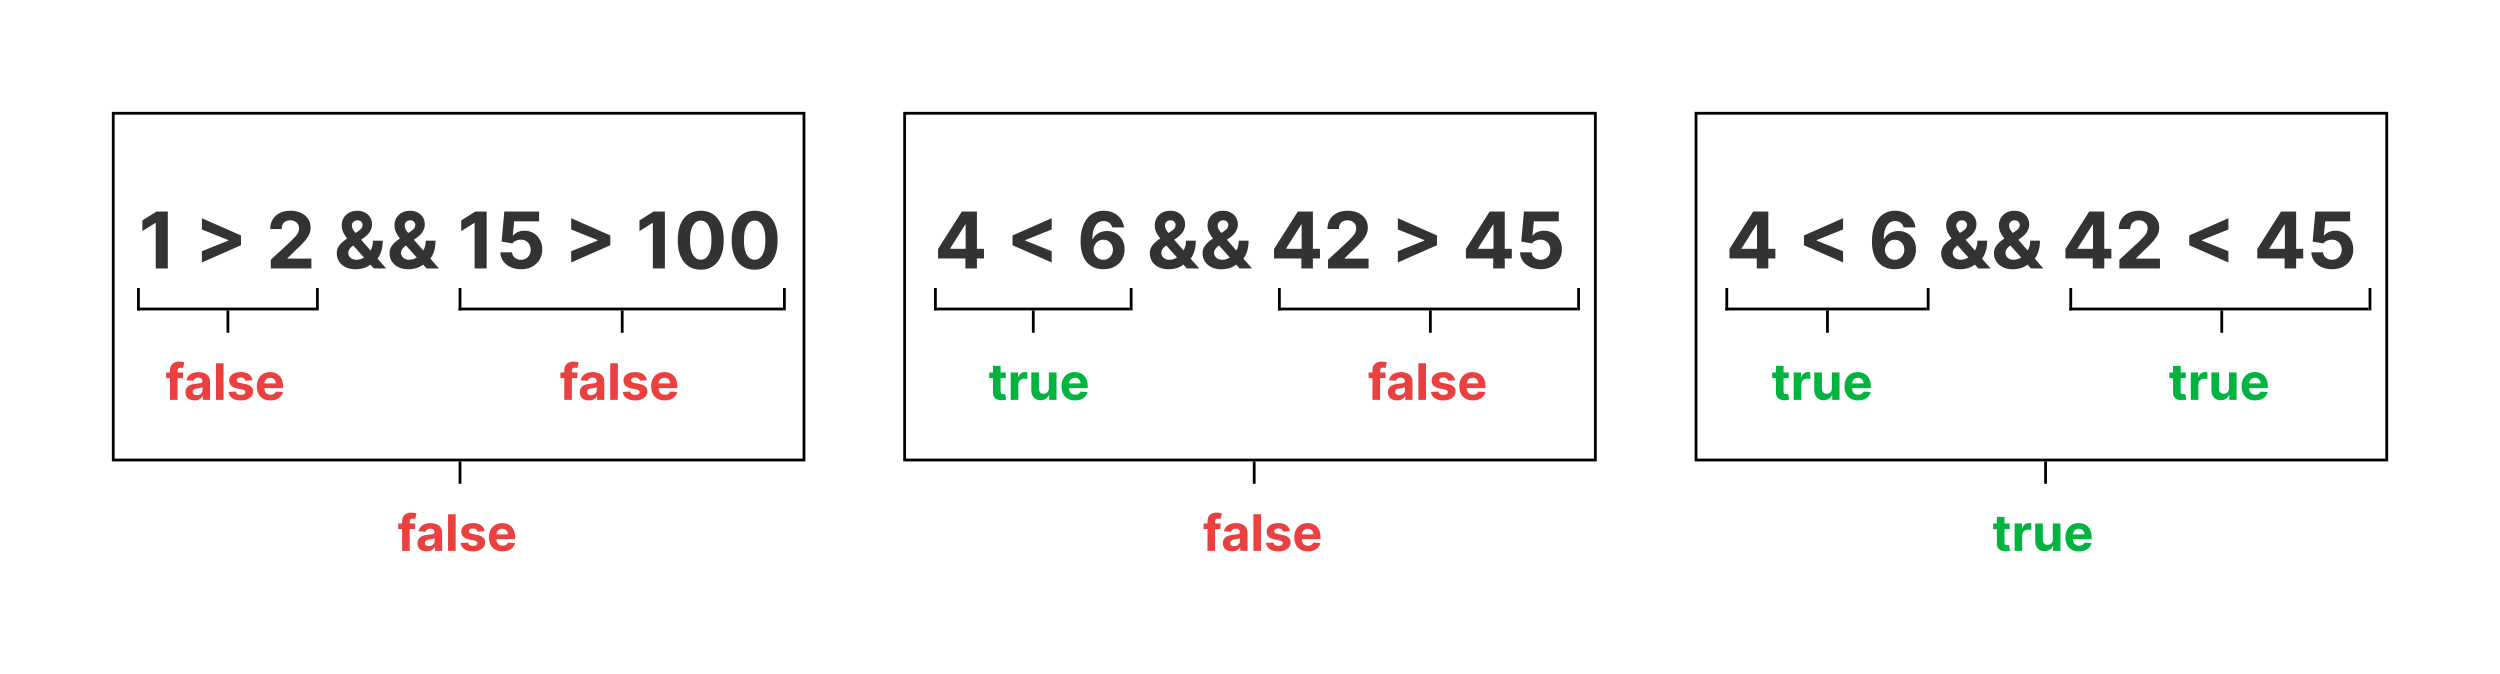 <svg width="894" height="241" viewBox="0 0 894 241" fill="none" xmlns="http://www.w3.org/2000/svg">
<rect width="894" height="241" fill="white"/>
<line x1="49.5" y1="103" x2="49.5" y2="111" stroke="black"/>
<line x1="81.5" y1="111" x2="81.5" y2="119" stroke="black"/>
<line x1="113.5" y1="103" x2="113.5" y2="111" stroke="black"/>
<line x1="49" y1="110.5" x2="113" y2="110.5" stroke="black"/>
<line x1="164.5" y1="103" x2="164.5" y2="111" stroke="black"/>
<line x1="222.5" y1="111" x2="222.5" y2="119" stroke="black"/>
<line x1="280.5" y1="103" x2="280.5" y2="111" stroke="black"/>
<line x1="164" y1="110.5" x2="280" y2="110.5" stroke="black"/>
<path d="M60.002 75.636V96H55.697V79.723H55.577L50.914 82.646V78.828L55.955 75.636H60.002ZM86.188 87.697L72.188 93.862V89.835L81.773 85.987L81.644 86.196V85.699L81.773 85.908L72.188 82.06V78.033L86.188 84.197V87.697ZM96.834 96V92.898L104.083 86.186C104.699 85.59 105.216 85.053 105.634 84.575C106.058 84.098 106.38 83.631 106.598 83.173C106.817 82.709 106.926 82.209 106.926 81.672C106.926 81.075 106.791 80.562 106.519 80.131C106.247 79.693 105.876 79.358 105.405 79.126C104.935 78.888 104.401 78.769 103.804 78.769C103.181 78.769 102.638 78.894 102.174 79.146C101.71 79.398 101.352 79.76 101.1 80.23C100.848 80.701 100.722 81.261 100.722 81.91H96.635C96.635 80.578 96.937 79.421 97.54 78.44C98.143 77.459 98.989 76.7 100.076 76.163C101.163 75.626 102.416 75.358 103.834 75.358C105.292 75.358 106.562 75.617 107.642 76.133C108.73 76.644 109.575 77.353 110.178 78.261C110.781 79.169 111.083 80.21 111.083 81.383C111.083 82.153 110.93 82.912 110.625 83.66C110.327 84.41 109.793 85.242 109.025 86.156C108.256 87.064 107.172 88.155 105.773 89.428L102.8 92.341V92.48H111.351V96H96.834ZM127.235 96.298C125.83 96.298 124.617 96.046 123.596 95.543C122.575 95.039 121.79 94.356 121.24 93.494C120.696 92.626 120.424 91.658 120.424 90.591C120.424 89.796 120.583 89.09 120.902 88.473C121.22 87.856 121.664 87.29 122.234 86.773C122.804 86.249 123.467 85.729 124.223 85.212L128.17 82.617C128.681 82.292 129.055 81.95 129.294 81.592C129.532 81.228 129.652 80.833 129.652 80.409C129.652 80.005 129.489 79.63 129.164 79.285C128.84 78.941 128.379 78.772 127.782 78.778C127.385 78.778 127.04 78.868 126.748 79.047C126.457 79.219 126.228 79.448 126.062 79.733C125.903 80.011 125.824 80.323 125.824 80.668C125.824 81.092 125.943 81.523 126.181 81.96C126.42 82.398 126.738 82.862 127.136 83.352C127.534 83.836 127.968 84.36 128.439 84.923L138.093 96H133.679L125.625 87.031C125.094 86.428 124.564 85.798 124.034 85.142C123.51 84.479 123.073 83.776 122.721 83.034C122.37 82.285 122.194 81.473 122.194 80.598C122.194 79.61 122.423 78.722 122.88 77.933C123.344 77.144 123.994 76.521 124.829 76.064C125.664 75.6 126.639 75.368 127.752 75.368C128.84 75.368 129.778 75.59 130.566 76.034C131.362 76.472 131.972 77.055 132.396 77.784C132.827 78.507 133.042 79.302 133.042 80.171C133.042 81.132 132.804 82.003 132.326 82.785C131.856 83.561 131.193 84.257 130.338 84.874L126.181 87.867C125.618 88.278 125.2 88.698 124.929 89.129C124.663 89.553 124.531 89.961 124.531 90.352C124.531 90.836 124.65 91.27 124.889 91.655C125.127 92.039 125.466 92.344 125.903 92.57C126.341 92.788 126.854 92.898 127.444 92.898C128.16 92.898 128.866 92.735 129.562 92.41C130.265 92.079 130.901 91.612 131.471 91.008C132.048 90.399 132.509 89.676 132.853 88.841C133.198 88.006 133.37 87.081 133.37 86.067H136.88C136.88 87.313 136.744 88.437 136.473 89.438C136.201 90.432 135.823 91.3 135.339 92.043C134.855 92.778 134.302 93.382 133.679 93.852C133.48 93.978 133.288 94.097 133.102 94.21C132.916 94.323 132.724 94.442 132.525 94.568C131.77 95.178 130.924 95.619 129.99 95.891C129.062 96.162 128.144 96.298 127.235 96.298ZM146.103 96.298C144.697 96.298 143.484 96.046 142.463 95.543C141.443 95.039 140.657 94.356 140.107 93.494C139.563 92.626 139.292 91.658 139.292 90.591C139.292 89.796 139.451 89.09 139.769 88.473C140.087 87.856 140.531 87.29 141.101 86.773C141.671 86.249 142.334 85.729 143.09 85.212L147.037 82.617C147.548 82.292 147.922 81.95 148.161 81.592C148.4 81.228 148.519 80.833 148.519 80.409C148.519 80.005 148.356 79.63 148.032 79.285C147.707 78.941 147.246 78.772 146.65 78.778C146.252 78.778 145.907 78.868 145.615 79.047C145.324 79.219 145.095 79.448 144.929 79.733C144.77 80.011 144.691 80.323 144.691 80.668C144.691 81.092 144.81 81.523 145.049 81.96C145.287 82.398 145.605 82.862 146.003 83.352C146.401 83.836 146.835 84.36 147.306 84.923L156.961 96H152.546L144.492 87.031C143.962 86.428 143.431 85.798 142.901 85.142C142.377 84.479 141.94 83.776 141.588 83.034C141.237 82.285 141.061 81.473 141.061 80.598C141.061 79.61 141.29 78.722 141.748 77.933C142.212 77.144 142.861 76.521 143.696 76.064C144.532 75.6 145.506 75.368 146.62 75.368C147.707 75.368 148.645 75.59 149.434 76.034C150.229 76.472 150.839 77.055 151.263 77.784C151.694 78.507 151.909 79.302 151.909 80.171C151.909 81.132 151.671 82.003 151.194 82.785C150.723 83.561 150.06 84.257 149.205 84.874L145.049 87.867C144.485 88.278 144.068 88.698 143.796 89.129C143.531 89.553 143.398 89.961 143.398 90.352C143.398 90.836 143.517 91.27 143.756 91.655C143.995 92.039 144.333 92.344 144.77 92.57C145.208 92.788 145.721 92.898 146.311 92.898C147.027 92.898 147.733 92.735 148.429 92.41C149.132 92.079 149.768 91.612 150.338 91.008C150.915 90.399 151.376 89.676 151.721 88.841C152.065 88.006 152.238 87.081 152.238 86.067H155.748C155.748 87.313 155.612 88.437 155.34 89.438C155.068 90.432 154.69 91.3 154.206 92.043C153.722 92.778 153.169 93.382 152.546 93.852C152.347 93.978 152.155 94.097 151.969 94.21C151.783 94.323 151.591 94.442 151.392 94.568C150.637 95.178 149.792 95.619 148.857 95.891C147.929 96.162 147.011 96.298 146.103 96.298ZM174.026 75.636V96H169.72V79.723H169.601L164.938 82.646V78.828L169.979 75.636H174.026ZM186.303 96.278C184.898 96.278 183.645 96.02 182.544 95.503C181.451 94.986 180.582 94.273 179.939 93.365C179.296 92.457 178.962 91.416 178.935 90.243H183.111C183.158 91.032 183.489 91.671 184.105 92.162C184.722 92.653 185.454 92.898 186.303 92.898C186.979 92.898 187.576 92.749 188.093 92.45C188.616 92.145 189.024 91.724 189.316 91.188C189.614 90.644 189.763 90.021 189.763 89.318C189.763 88.602 189.611 87.972 189.306 87.429C189.007 86.885 188.593 86.461 188.063 86.156C187.533 85.851 186.926 85.695 186.243 85.689C185.647 85.689 185.067 85.812 184.503 86.057C183.946 86.302 183.512 86.637 183.201 87.061L179.373 86.375L180.337 75.636H192.786V79.156H183.887L183.36 84.257H183.479C183.837 83.753 184.377 83.336 185.1 83.004C185.822 82.673 186.631 82.507 187.526 82.507C188.752 82.507 189.846 82.796 190.807 83.372C191.768 83.949 192.527 84.741 193.084 85.749C193.641 86.749 193.916 87.903 193.909 89.209C193.916 90.581 193.598 91.801 192.955 92.868C192.319 93.928 191.427 94.764 190.28 95.374C189.14 95.977 187.814 96.278 186.303 96.278ZM218.258 87.697L204.258 93.862V89.835L213.843 85.987L213.714 86.196V85.699L213.843 85.908L204.258 82.06V78.033L218.258 84.197V87.697ZM237.764 75.636V96H233.458V79.723H233.339L228.676 82.646V78.828L233.717 75.636H237.764ZM250.588 96.447C248.878 96.441 247.406 96.02 246.173 95.185C244.947 94.349 244.002 93.14 243.339 91.555C242.683 89.971 242.358 88.065 242.365 85.838C242.365 83.617 242.693 81.725 243.349 80.16C244.012 78.596 244.957 77.406 246.183 76.591C247.416 75.769 248.884 75.358 250.588 75.358C252.292 75.358 253.757 75.769 254.983 76.591C256.216 77.413 257.164 78.606 257.827 80.171C258.49 81.728 258.818 83.617 258.811 85.838C258.811 88.072 258.48 89.981 257.817 91.565C257.161 93.15 256.219 94.359 254.993 95.195C253.767 96.03 252.298 96.447 250.588 96.447ZM250.588 92.878C251.755 92.878 252.686 92.291 253.382 91.118C254.078 89.945 254.423 88.185 254.416 85.838C254.416 84.294 254.257 83.008 253.939 81.98C253.627 80.953 253.183 80.18 252.607 79.663C252.036 79.146 251.364 78.888 250.588 78.888C249.428 78.888 248.5 79.468 247.804 80.628C247.108 81.788 246.757 83.525 246.75 85.838C246.75 87.403 246.906 88.708 247.217 89.756C247.536 90.796 247.983 91.579 248.56 92.102C249.136 92.619 249.812 92.878 250.588 92.878ZM269.865 96.447C268.155 96.441 266.684 96.02 265.451 95.185C264.224 94.349 263.28 93.14 262.617 91.555C261.961 89.971 261.636 88.065 261.642 85.838C261.642 83.617 261.971 81.725 262.627 80.16C263.29 78.596 264.234 77.406 265.461 76.591C266.694 75.769 268.162 75.358 269.865 75.358C271.569 75.358 273.034 75.769 274.26 76.591C275.493 77.413 276.441 78.606 277.104 80.171C277.767 81.728 278.095 83.617 278.088 85.838C278.088 88.072 277.757 89.981 277.094 91.565C276.438 93.15 275.497 94.359 274.27 95.195C273.044 96.03 271.576 96.447 269.865 96.447ZM269.865 92.878C271.032 92.878 271.963 92.291 272.659 91.118C273.355 89.945 273.7 88.185 273.694 85.838C273.694 84.294 273.534 83.008 273.216 81.98C272.905 80.953 272.461 80.18 271.884 79.663C271.314 79.146 270.641 78.888 269.865 78.888C268.705 78.888 267.777 79.468 267.081 80.628C266.385 81.788 266.034 83.525 266.027 85.838C266.027 87.403 266.183 88.708 266.495 89.756C266.813 90.796 267.26 91.579 267.837 92.102C268.414 92.619 269.09 92.878 269.865 92.878Z" fill="#333333"/>
<path d="M65.465 133.182V135.227H59.406V133.182H65.465ZM60.792 143V132.472C60.792 131.761 60.931 131.17 61.208 130.702C61.489 130.233 61.873 129.881 62.359 129.647C62.844 129.413 63.396 129.295 64.014 129.295C64.432 129.295 64.813 129.327 65.158 129.391C65.508 129.455 65.768 129.513 65.938 129.564L65.452 131.609C65.346 131.575 65.214 131.543 65.056 131.513C64.903 131.484 64.745 131.469 64.583 131.469C64.182 131.469 63.903 131.562 63.746 131.75C63.588 131.933 63.509 132.191 63.509 132.523V143H60.792ZM69.577 143.185C68.95 143.185 68.392 143.077 67.902 142.859C67.412 142.638 67.024 142.312 66.739 141.881C66.457 141.447 66.317 140.906 66.317 140.258C66.317 139.712 66.417 139.254 66.617 138.884C66.818 138.513 67.09 138.214 67.436 137.989C67.781 137.763 68.173 137.592 68.612 137.477C69.055 137.362 69.519 137.281 70.005 137.234C70.576 137.175 71.036 137.119 71.386 137.068C71.735 137.013 71.989 136.932 72.146 136.825C72.304 136.719 72.383 136.561 72.383 136.352V136.314C72.383 135.909 72.255 135.596 71.999 135.374C71.748 135.153 71.39 135.042 70.925 135.042C70.436 135.042 70.046 135.151 69.756 135.368C69.466 135.581 69.274 135.849 69.18 136.173L66.662 135.969C66.79 135.372 67.041 134.857 67.416 134.422C67.791 133.983 68.275 133.646 68.867 133.412C69.464 133.173 70.154 133.054 70.938 133.054C71.484 133.054 72.006 133.118 72.504 133.246C73.007 133.374 73.453 133.572 73.84 133.84C74.232 134.109 74.541 134.454 74.767 134.876C74.993 135.293 75.106 135.794 75.106 136.378V143H72.523V141.638H72.447C72.289 141.945 72.078 142.216 71.814 142.45C71.55 142.68 71.232 142.862 70.862 142.994C70.491 143.121 70.063 143.185 69.577 143.185ZM70.357 141.306C70.757 141.306 71.111 141.227 71.418 141.07C71.725 140.908 71.965 140.69 72.14 140.418C72.315 140.145 72.402 139.836 72.402 139.491V138.449C72.317 138.504 72.2 138.555 72.05 138.602C71.906 138.645 71.742 138.685 71.558 138.724C71.375 138.758 71.192 138.79 71.009 138.82C70.825 138.845 70.659 138.869 70.51 138.89C70.19 138.937 69.911 139.011 69.673 139.114C69.434 139.216 69.249 139.354 69.117 139.529C68.984 139.7 68.918 139.913 68.918 140.168C68.918 140.539 69.053 140.822 69.321 141.018C69.594 141.21 69.939 141.306 70.357 141.306ZM79.942 129.909V143H77.219V129.909H79.942ZM90.292 135.982L87.799 136.135C87.756 135.922 87.665 135.73 87.524 135.56C87.383 135.385 87.198 135.246 86.968 135.144C86.742 135.038 86.472 134.984 86.156 134.984C85.734 134.984 85.379 135.074 85.089 135.253C84.799 135.428 84.654 135.662 84.654 135.956C84.654 136.19 84.748 136.388 84.935 136.55C85.123 136.712 85.445 136.842 85.9 136.94L87.677 137.298C88.632 137.494 89.344 137.81 89.812 138.244C90.281 138.679 90.516 139.25 90.516 139.957C90.516 140.601 90.326 141.165 89.947 141.651C89.572 142.137 89.056 142.516 88.4 142.789C87.748 143.058 86.996 143.192 86.143 143.192C84.844 143.192 83.808 142.921 83.037 142.38C82.27 141.835 81.82 141.093 81.688 140.156L84.366 140.015C84.447 140.411 84.643 140.714 84.954 140.923C85.266 141.127 85.664 141.229 86.15 141.229C86.627 141.229 87.011 141.138 87.3 140.955C87.594 140.767 87.743 140.526 87.748 140.232C87.743 139.985 87.639 139.783 87.435 139.625C87.23 139.463 86.915 139.339 86.489 139.254L84.788 138.915C83.829 138.724 83.116 138.391 82.647 137.918C82.182 137.445 81.95 136.842 81.95 136.109C81.95 135.479 82.121 134.935 82.462 134.479C82.807 134.023 83.29 133.672 83.913 133.425C84.539 133.178 85.272 133.054 86.111 133.054C87.352 133.054 88.327 133.316 89.039 133.84C89.755 134.364 90.172 135.078 90.292 135.982ZM96.705 143.192C95.695 143.192 94.825 142.987 94.097 142.578C93.372 142.165 92.814 141.581 92.422 140.827C92.03 140.068 91.834 139.171 91.834 138.136C91.834 137.126 92.03 136.239 92.422 135.477C92.814 134.714 93.366 134.119 94.078 133.693C94.793 133.267 95.633 133.054 96.596 133.054C97.244 133.054 97.847 133.158 98.405 133.367C98.967 133.572 99.457 133.881 99.875 134.294C100.297 134.707 100.625 135.227 100.859 135.854C101.094 136.476 101.211 137.205 101.211 138.04V138.788H92.921V137.1H98.648C98.648 136.708 98.563 136.361 98.392 136.058C98.222 135.756 97.985 135.519 97.683 135.349C97.384 135.174 97.037 135.087 96.641 135.087C96.227 135.087 95.861 135.183 95.541 135.374C95.226 135.562 94.979 135.815 94.8 136.135C94.621 136.45 94.529 136.802 94.525 137.19V138.794C94.525 139.28 94.614 139.7 94.793 140.053C94.977 140.407 95.234 140.68 95.567 140.871C95.899 141.063 96.293 141.159 96.749 141.159C97.052 141.159 97.329 141.116 97.58 141.031C97.832 140.946 98.047 140.818 98.226 140.648C98.405 140.477 98.541 140.268 98.635 140.021L101.153 140.188C101.026 140.793 100.764 141.321 100.367 141.773C99.975 142.22 99.468 142.57 98.846 142.821C98.228 143.068 97.514 143.192 96.705 143.192Z" fill="#EA4040"/>
<path d="M148.465 187.182V189.227H142.405V187.182H148.465ZM143.793 197V186.472C143.793 185.761 143.931 185.17 144.208 184.702C144.489 184.233 144.873 183.881 145.359 183.647C145.844 183.413 146.396 183.295 147.014 183.295C147.432 183.295 147.813 183.327 148.158 183.391C148.508 183.455 148.768 183.513 148.938 183.564L148.452 185.609C148.346 185.575 148.214 185.543 148.056 185.513C147.903 185.484 147.745 185.469 147.583 185.469C147.182 185.469 146.903 185.562 146.746 185.75C146.588 185.933 146.509 186.191 146.509 186.523V197H143.793ZM152.577 197.185C151.95 197.185 151.392 197.077 150.902 196.859C150.412 196.638 150.024 196.312 149.739 195.881C149.457 195.447 149.317 194.906 149.317 194.258C149.317 193.712 149.417 193.254 149.617 192.884C149.818 192.513 150.09 192.214 150.435 191.989C150.781 191.763 151.173 191.592 151.612 191.477C152.055 191.362 152.519 191.281 153.005 191.234C153.576 191.175 154.036 191.119 154.386 191.068C154.735 191.013 154.989 190.932 155.146 190.825C155.304 190.719 155.383 190.561 155.383 190.352V190.314C155.383 189.909 155.255 189.596 154.999 189.374C154.748 189.153 154.39 189.042 153.926 189.042C153.435 189.042 153.046 189.151 152.756 189.368C152.466 189.581 152.274 189.849 152.18 190.173L149.662 189.969C149.79 189.372 150.041 188.857 150.416 188.422C150.791 187.983 151.275 187.646 151.867 187.412C152.464 187.173 153.154 187.054 153.938 187.054C154.484 187.054 155.006 187.118 155.504 187.246C156.007 187.374 156.453 187.572 156.84 187.84C157.232 188.109 157.541 188.454 157.767 188.876C157.993 189.293 158.106 189.794 158.106 190.378V197H155.524V195.638H155.447C155.289 195.945 155.078 196.216 154.814 196.45C154.55 196.68 154.232 196.862 153.862 196.994C153.491 197.121 153.063 197.185 152.577 197.185ZM153.357 195.306C153.757 195.306 154.111 195.227 154.418 195.07C154.725 194.908 154.965 194.69 155.14 194.418C155.315 194.145 155.402 193.836 155.402 193.491V192.449C155.317 192.504 155.2 192.555 155.051 192.602C154.906 192.645 154.742 192.685 154.558 192.724C154.375 192.758 154.192 192.79 154.009 192.82C153.825 192.845 153.659 192.869 153.51 192.89C153.19 192.937 152.911 193.011 152.673 193.114C152.434 193.216 152.249 193.354 152.117 193.529C151.984 193.7 151.918 193.913 151.918 194.168C151.918 194.539 152.053 194.822 152.321 195.018C152.594 195.21 152.939 195.306 153.357 195.306ZM162.941 183.909V197H160.218V183.909H162.941ZM173.292 189.982L170.799 190.135C170.756 189.922 170.665 189.73 170.524 189.56C170.383 189.385 170.198 189.246 169.968 189.144C169.742 189.038 169.472 188.984 169.156 188.984C168.734 188.984 168.378 189.074 168.089 189.253C167.799 189.428 167.654 189.662 167.654 189.956C167.654 190.19 167.748 190.388 167.935 190.55C168.123 190.712 168.445 190.842 168.9 190.94L170.677 191.298C171.632 191.494 172.344 191.81 172.812 192.244C173.281 192.679 173.516 193.25 173.516 193.957C173.516 194.601 173.326 195.165 172.947 195.651C172.572 196.137 172.056 196.516 171.4 196.789C170.748 197.058 169.996 197.192 169.143 197.192C167.844 197.192 166.808 196.921 166.037 196.38C165.27 195.835 164.82 195.093 164.688 194.156L167.366 194.015C167.447 194.411 167.643 194.714 167.954 194.923C168.266 195.127 168.664 195.229 169.15 195.229C169.627 195.229 170.011 195.138 170.3 194.955C170.594 194.767 170.744 194.526 170.748 194.232C170.744 193.985 170.639 193.783 170.435 193.625C170.23 193.463 169.915 193.339 169.489 193.254L167.788 192.915C166.829 192.724 166.116 192.391 165.647 191.918C165.182 191.445 164.95 190.842 164.95 190.109C164.95 189.479 165.121 188.935 165.462 188.479C165.807 188.023 166.29 187.672 166.913 187.425C167.539 187.178 168.272 187.054 169.111 187.054C170.351 187.054 171.327 187.316 172.039 187.84C172.755 188.364 173.172 189.078 173.292 189.982ZM179.705 197.192C178.695 197.192 177.825 196.987 177.097 196.578C176.372 196.165 175.814 195.581 175.422 194.827C175.03 194.068 174.834 193.171 174.834 192.136C174.834 191.126 175.03 190.239 175.422 189.477C175.814 188.714 176.366 188.119 177.078 187.693C177.793 187.267 178.633 187.054 179.596 187.054C180.244 187.054 180.847 187.158 181.405 187.367C181.967 187.572 182.457 187.881 182.875 188.294C183.297 188.707 183.625 189.227 183.859 189.854C184.094 190.476 184.211 191.205 184.211 192.04V192.788H175.921V191.1H181.648C181.648 190.708 181.563 190.361 181.392 190.058C181.222 189.756 180.985 189.519 180.683 189.349C180.384 189.174 180.037 189.087 179.641 189.087C179.227 189.087 178.861 189.183 178.541 189.374C178.226 189.562 177.979 189.815 177.8 190.135C177.621 190.45 177.529 190.802 177.525 191.19V192.794C177.525 193.28 177.614 193.7 177.793 194.053C177.977 194.407 178.234 194.68 178.567 194.871C178.899 195.063 179.293 195.159 179.749 195.159C180.052 195.159 180.329 195.116 180.58 195.031C180.832 194.946 181.047 194.818 181.226 194.648C181.405 194.477 181.541 194.268 181.635 194.021L184.153 194.188C184.026 194.793 183.764 195.321 183.367 195.773C182.975 196.22 182.468 196.57 181.846 196.821C181.228 197.068 180.514 197.192 179.705 197.192Z" fill="#EA4040"/>
<path d="M206.465 133.182V135.227H200.405V133.182H206.465ZM201.793 143V132.472C201.793 131.761 201.931 131.17 202.208 130.702C202.489 130.233 202.873 129.881 203.359 129.647C203.844 129.413 204.396 129.295 205.014 129.295C205.432 129.295 205.813 129.327 206.158 129.391C206.508 129.455 206.768 129.513 206.938 129.564L206.452 131.609C206.346 131.575 206.214 131.543 206.056 131.513C205.903 131.484 205.745 131.469 205.583 131.469C205.182 131.469 204.903 131.562 204.746 131.75C204.588 131.933 204.509 132.191 204.509 132.523V143H201.793ZM210.577 143.185C209.95 143.185 209.392 143.077 208.902 142.859C208.412 142.638 208.024 142.312 207.739 141.881C207.457 141.447 207.317 140.906 207.317 140.258C207.317 139.712 207.417 139.254 207.617 138.884C207.818 138.513 208.09 138.214 208.435 137.989C208.781 137.763 209.173 137.592 209.612 137.477C210.055 137.362 210.519 137.281 211.005 137.234C211.576 137.175 212.036 137.119 212.386 137.068C212.735 137.013 212.989 136.932 213.146 136.825C213.304 136.719 213.383 136.561 213.383 136.352V136.314C213.383 135.909 213.255 135.596 212.999 135.374C212.748 135.153 212.39 135.042 211.926 135.042C211.435 135.042 211.046 135.151 210.756 135.368C210.466 135.581 210.274 135.849 210.18 136.173L207.662 135.969C207.79 135.372 208.041 134.857 208.416 134.422C208.791 133.983 209.275 133.646 209.867 133.412C210.464 133.173 211.154 133.054 211.938 133.054C212.484 133.054 213.006 133.118 213.504 133.246C214.007 133.374 214.453 133.572 214.84 133.84C215.232 134.109 215.541 134.454 215.767 134.876C215.993 135.293 216.106 135.794 216.106 136.378V143H213.524V141.638H213.447C213.289 141.945 213.078 142.216 212.814 142.45C212.55 142.68 212.232 142.862 211.862 142.994C211.491 143.121 211.063 143.185 210.577 143.185ZM211.357 141.306C211.757 141.306 212.111 141.227 212.418 141.07C212.725 140.908 212.965 140.69 213.14 140.418C213.315 140.145 213.402 139.836 213.402 139.491V138.449C213.317 138.504 213.2 138.555 213.051 138.602C212.906 138.645 212.742 138.685 212.558 138.724C212.375 138.758 212.192 138.79 212.009 138.82C211.825 138.845 211.659 138.869 211.51 138.89C211.19 138.937 210.911 139.011 210.673 139.114C210.434 139.216 210.249 139.354 210.117 139.529C209.984 139.7 209.918 139.913 209.918 140.168C209.918 140.539 210.053 140.822 210.321 141.018C210.594 141.21 210.939 141.306 211.357 141.306ZM220.941 129.909V143H218.218V129.909H220.941ZM231.292 135.982L228.799 136.135C228.756 135.922 228.665 135.73 228.524 135.56C228.383 135.385 228.198 135.246 227.968 135.144C227.742 135.038 227.472 134.984 227.156 134.984C226.734 134.984 226.378 135.074 226.089 135.253C225.799 135.428 225.654 135.662 225.654 135.956C225.654 136.19 225.748 136.388 225.935 136.55C226.123 136.712 226.445 136.842 226.9 136.94L228.677 137.298C229.632 137.494 230.344 137.81 230.812 138.244C231.281 138.679 231.516 139.25 231.516 139.957C231.516 140.601 231.326 141.165 230.947 141.651C230.572 142.137 230.056 142.516 229.4 142.789C228.748 143.058 227.996 143.192 227.143 143.192C225.844 143.192 224.808 142.921 224.037 142.38C223.27 141.835 222.82 141.093 222.688 140.156L225.366 140.015C225.447 140.411 225.643 140.714 225.954 140.923C226.266 141.127 226.664 141.229 227.15 141.229C227.627 141.229 228.011 141.138 228.3 140.955C228.594 140.767 228.744 140.526 228.748 140.232C228.744 139.985 228.639 139.783 228.435 139.625C228.23 139.463 227.915 139.339 227.489 139.254L225.788 138.915C224.829 138.724 224.116 138.391 223.647 137.918C223.182 137.445 222.95 136.842 222.95 136.109C222.95 135.479 223.121 134.935 223.462 134.479C223.807 134.023 224.29 133.672 224.913 133.425C225.539 133.178 226.272 133.054 227.111 133.054C228.351 133.054 229.327 133.316 230.039 133.84C230.755 134.364 231.172 135.078 231.292 135.982ZM237.705 143.192C236.695 143.192 235.825 142.987 235.097 142.578C234.372 142.165 233.814 141.581 233.422 140.827C233.03 140.068 232.834 139.171 232.834 138.136C232.834 137.126 233.03 136.239 233.422 135.477C233.814 134.714 234.366 134.119 235.078 133.693C235.793 133.267 236.633 133.054 237.596 133.054C238.244 133.054 238.847 133.158 239.405 133.367C239.967 133.572 240.457 133.881 240.875 134.294C241.297 134.707 241.625 135.227 241.859 135.854C242.094 136.476 242.211 137.205 242.211 138.04V138.788H233.921V137.1H239.648C239.648 136.708 239.563 136.361 239.392 136.058C239.222 135.756 238.985 135.519 238.683 135.349C238.384 135.174 238.037 135.087 237.641 135.087C237.227 135.087 236.861 135.183 236.541 135.374C236.226 135.562 235.979 135.815 235.8 136.135C235.621 136.45 235.529 136.802 235.525 137.19V138.794C235.525 139.28 235.614 139.7 235.793 140.053C235.977 140.407 236.234 140.68 236.567 140.871C236.899 141.063 237.293 141.159 237.749 141.159C238.052 141.159 238.329 141.116 238.58 141.031C238.832 140.946 239.047 140.818 239.226 140.648C239.405 140.477 239.541 140.268 239.635 140.021L242.153 140.188C242.026 140.793 241.764 141.321 241.367 141.773C240.975 142.22 240.468 142.57 239.846 142.821C239.228 143.068 238.514 143.192 237.705 143.192Z" fill="#EA4040"/>
<rect x="40.5" y="40.5" width="247" height="124" stroke="black"/>
<line x1="164.5" y1="165" x2="164.5" y2="173" stroke="black"/>
<line x1="334.5" y1="103" x2="334.5" y2="111" stroke="black"/>
<line x1="369.5" y1="111" x2="369.5" y2="119" stroke="black"/>
<line x1="404.5" y1="103" x2="404.5" y2="111" stroke="black"/>
<line x1="334" y1="110.5" x2="404" y2="110.5" stroke="black"/>
<line x1="457.5" y1="103" x2="457.5" y2="111" stroke="black"/>
<line x1="511.5" y1="111" x2="511.5" y2="119" stroke="black"/>
<line x1="564.5" y1="103" x2="564.5" y2="111" stroke="black"/>
<line x1="457" y1="110.5" x2="564" y2="110.5" stroke="black"/>
<path d="M495.465 133.182V135.227H489.405V133.182H495.465ZM490.793 143V132.472C490.793 131.761 490.931 131.17 491.208 130.702C491.489 130.233 491.873 129.881 492.359 129.647C492.844 129.413 493.396 129.295 494.014 129.295C494.432 129.295 494.813 129.327 495.158 129.391C495.508 129.455 495.768 129.513 495.938 129.564L495.452 131.609C495.346 131.575 495.214 131.543 495.056 131.513C494.903 131.484 494.745 131.469 494.583 131.469C494.182 131.469 493.903 131.562 493.746 131.75C493.588 131.933 493.509 132.191 493.509 132.523V143H490.793ZM499.577 143.185C498.95 143.185 498.392 143.077 497.902 142.859C497.412 142.638 497.024 142.312 496.739 141.881C496.457 141.447 496.317 140.906 496.317 140.258C496.317 139.712 496.417 139.254 496.617 138.884C496.818 138.513 497.09 138.214 497.435 137.989C497.781 137.763 498.173 137.592 498.612 137.477C499.055 137.362 499.519 137.281 500.005 137.234C500.576 137.175 501.036 137.119 501.386 137.068C501.735 137.013 501.989 136.932 502.146 136.825C502.304 136.719 502.383 136.561 502.383 136.352V136.314C502.383 135.909 502.255 135.596 501.999 135.374C501.748 135.153 501.39 135.042 500.926 135.042C500.435 135.042 500.046 135.151 499.756 135.368C499.466 135.581 499.274 135.849 499.18 136.173L496.662 135.969C496.79 135.372 497.041 134.857 497.416 134.422C497.791 133.983 498.275 133.646 498.867 133.412C499.464 133.173 500.154 133.054 500.938 133.054C501.484 133.054 502.006 133.118 502.504 133.246C503.007 133.374 503.453 133.572 503.84 133.84C504.232 134.109 504.541 134.454 504.767 134.876C504.993 135.293 505.106 135.794 505.106 136.378V143H502.524V141.638H502.447C502.289 141.945 502.078 142.216 501.814 142.45C501.55 142.68 501.232 142.862 500.862 142.994C500.491 143.121 500.063 143.185 499.577 143.185ZM500.357 141.306C500.757 141.306 501.111 141.227 501.418 141.07C501.725 140.908 501.965 140.69 502.14 140.418C502.315 140.145 502.402 139.836 502.402 139.491V138.449C502.317 138.504 502.2 138.555 502.051 138.602C501.906 138.645 501.742 138.685 501.558 138.724C501.375 138.758 501.192 138.79 501.009 138.82C500.825 138.845 500.659 138.869 500.51 138.89C500.19 138.937 499.911 139.011 499.673 139.114C499.434 139.216 499.249 139.354 499.117 139.529C498.984 139.7 498.918 139.913 498.918 140.168C498.918 140.539 499.053 140.822 499.321 141.018C499.594 141.21 499.939 141.306 500.357 141.306ZM509.941 129.909V143H507.218V129.909H509.941ZM520.292 135.982L517.799 136.135C517.756 135.922 517.665 135.73 517.524 135.56C517.383 135.385 517.198 135.246 516.968 135.144C516.742 135.038 516.472 134.984 516.156 134.984C515.734 134.984 515.378 135.074 515.089 135.253C514.799 135.428 514.654 135.662 514.654 135.956C514.654 136.19 514.748 136.388 514.935 136.55C515.123 136.712 515.445 136.842 515.9 136.94L517.677 137.298C518.632 137.494 519.344 137.81 519.812 138.244C520.281 138.679 520.516 139.25 520.516 139.957C520.516 140.601 520.326 141.165 519.947 141.651C519.572 142.137 519.056 142.516 518.4 142.789C517.748 143.058 516.996 143.192 516.143 143.192C514.844 143.192 513.808 142.921 513.037 142.38C512.27 141.835 511.82 141.093 511.688 140.156L514.366 140.015C514.447 140.411 514.643 140.714 514.954 140.923C515.266 141.127 515.664 141.229 516.15 141.229C516.627 141.229 517.011 141.138 517.3 140.955C517.594 140.767 517.744 140.526 517.748 140.232C517.744 139.985 517.639 139.783 517.435 139.625C517.23 139.463 516.915 139.339 516.489 139.254L514.788 138.915C513.829 138.724 513.116 138.391 512.647 137.918C512.182 137.445 511.95 136.842 511.95 136.109C511.95 135.479 512.121 134.935 512.462 134.479C512.807 134.023 513.29 133.672 513.913 133.425C514.539 133.178 515.272 133.054 516.111 133.054C517.351 133.054 518.327 133.316 519.039 133.84C519.755 134.364 520.172 135.078 520.292 135.982ZM526.705 143.192C525.695 143.192 524.825 142.987 524.097 142.578C523.372 142.165 522.814 141.581 522.422 140.827C522.03 140.068 521.834 139.171 521.834 138.136C521.834 137.126 522.03 136.239 522.422 135.477C522.814 134.714 523.366 134.119 524.078 133.693C524.793 133.267 525.633 133.054 526.596 133.054C527.244 133.054 527.847 133.158 528.405 133.367C528.967 133.572 529.457 133.881 529.875 134.294C530.297 134.707 530.625 135.227 530.859 135.854C531.094 136.476 531.211 137.205 531.211 138.04V138.788H522.921V137.1H528.648C528.648 136.708 528.563 136.361 528.392 136.058C528.222 135.756 527.985 135.519 527.683 135.349C527.384 135.174 527.037 135.087 526.641 135.087C526.227 135.087 525.861 135.183 525.541 135.374C525.226 135.562 524.979 135.815 524.8 136.135C524.621 136.45 524.529 136.802 524.525 137.19V138.794C524.525 139.28 524.614 139.7 524.793 140.053C524.977 140.407 525.234 140.68 525.567 140.871C525.899 141.063 526.293 141.159 526.749 141.159C527.052 141.159 527.329 141.116 527.58 141.031C527.832 140.946 528.047 140.818 528.226 140.648C528.405 140.477 528.541 140.268 528.635 140.021L531.153 140.188C531.026 140.793 530.764 141.321 530.367 141.773C529.975 142.22 529.468 142.57 528.846 142.821C528.228 143.068 527.514 143.192 526.705 143.192Z" fill="#EA4040"/>
<path d="M359.651 133.182V135.227H353.738V133.182H359.651ZM355.08 130.83H357.803V139.983C357.803 140.234 357.842 140.43 357.919 140.571C357.995 140.707 358.102 140.803 358.238 140.859C358.379 140.914 358.541 140.942 358.724 140.942C358.852 140.942 358.98 140.931 359.107 140.91C359.235 140.884 359.333 140.865 359.401 140.852L359.83 142.879C359.693 142.921 359.502 142.97 359.254 143.026C359.007 143.085 358.707 143.121 358.353 143.134C357.697 143.16 357.122 143.072 356.627 142.872C356.137 142.672 355.756 142.361 355.483 141.939C355.21 141.517 355.076 140.984 355.08 140.341V130.83ZM361.425 143V133.182H364.064V134.895H364.167C364.346 134.286 364.646 133.825 365.068 133.514C365.49 133.199 365.976 133.041 366.525 133.041C366.662 133.041 366.809 133.05 366.966 133.067C367.124 133.084 367.263 133.107 367.382 133.137V135.553C367.254 135.515 367.077 135.481 366.851 135.451C366.626 135.421 366.419 135.406 366.231 135.406C365.831 135.406 365.473 135.494 365.157 135.668C364.846 135.839 364.599 136.077 364.416 136.384C364.237 136.691 364.148 137.045 364.148 137.445V143H361.425ZM375.086 138.82V133.182H377.809V143H375.195V141.217H375.092C374.871 141.792 374.502 142.254 373.987 142.604C373.475 142.953 372.851 143.128 372.114 143.128C371.457 143.128 370.88 142.979 370.381 142.68C369.883 142.382 369.493 141.958 369.212 141.408C368.935 140.859 368.794 140.2 368.79 139.433V133.182H371.513V138.947C371.517 139.527 371.673 139.985 371.979 140.322C372.286 140.658 372.697 140.827 373.213 140.827C373.541 140.827 373.848 140.752 374.134 140.603C374.419 140.45 374.649 140.224 374.824 139.925C375.003 139.627 375.09 139.259 375.086 138.82ZM384.461 143.192C383.452 143.192 382.582 142.987 381.854 142.578C381.129 142.165 380.571 141.581 380.179 140.827C379.787 140.068 379.591 139.171 379.591 138.136C379.591 137.126 379.787 136.239 380.179 135.477C380.571 134.714 381.123 134.119 381.834 133.693C382.55 133.267 383.39 133.054 384.353 133.054C385.001 133.054 385.604 133.158 386.162 133.367C386.724 133.572 387.214 133.881 387.632 134.294C388.054 134.707 388.382 135.227 388.616 135.854C388.851 136.476 388.968 137.205 388.968 138.04V138.788H380.677V137.1H386.405C386.405 136.708 386.319 136.361 386.149 136.058C385.979 135.756 385.742 135.519 385.439 135.349C385.141 135.174 384.794 135.087 384.398 135.087C383.984 135.087 383.618 135.183 383.298 135.374C382.983 135.562 382.736 135.815 382.557 136.135C382.378 136.45 382.286 136.802 382.282 137.19V138.794C382.282 139.28 382.371 139.7 382.55 140.053C382.733 140.407 382.991 140.68 383.324 140.871C383.656 141.063 384.05 141.159 384.506 141.159C384.809 141.159 385.086 141.116 385.337 141.031C385.589 140.946 385.804 140.818 385.983 140.648C386.162 140.477 386.298 140.268 386.392 140.021L388.91 140.188C388.782 140.793 388.52 141.321 388.124 141.773C387.732 142.22 387.225 142.57 386.603 142.821C385.985 143.068 385.271 143.192 384.461 143.192Z" fill="#00B43F"/>
<path d="M335.454 92.421V89.03L343.955 75.636H346.878V80.329H345.148L339.789 88.811V88.97H351.87V92.421H335.454ZM345.228 96V91.386L345.307 89.885V75.636H349.344V96H345.228ZM362.084 87.697V84.197L376.084 78.033V82.06L366.499 85.908L366.628 85.699V86.196L366.499 85.987L376.084 89.835V93.862L362.084 87.697ZM394.546 96.278C393.499 96.272 392.488 96.096 391.513 95.751C390.546 95.407 389.677 94.847 388.908 94.071C388.139 93.296 387.529 92.268 387.079 90.989C386.635 89.709 386.412 88.138 386.412 86.276C386.419 84.565 386.615 83.037 386.999 81.692C387.39 80.34 387.947 79.193 388.67 78.251C389.399 77.31 390.27 76.594 391.285 76.104C392.299 75.606 393.436 75.358 394.695 75.358C396.054 75.358 397.254 75.623 398.295 76.153C399.335 76.677 400.171 77.39 400.8 78.291C401.437 79.193 401.821 80.204 401.954 81.324H397.708C397.542 80.615 397.194 80.058 396.664 79.653C396.134 79.249 395.477 79.047 394.695 79.047C393.369 79.047 392.362 79.624 391.672 80.777C390.99 81.93 390.642 83.498 390.628 85.48H390.768C391.073 84.877 391.483 84.363 392.001 83.939C392.524 83.508 393.117 83.18 393.78 82.954C394.45 82.722 395.156 82.606 395.898 82.606C397.105 82.606 398.179 82.892 399.12 83.462C400.061 84.025 400.804 84.801 401.347 85.788C401.891 86.776 402.162 87.906 402.162 89.179C402.162 90.558 401.841 91.784 401.198 92.858C400.562 93.932 399.67 94.774 398.523 95.383C397.383 95.987 396.057 96.285 394.546 96.278ZM394.526 92.898C395.189 92.898 395.782 92.739 396.306 92.421C396.83 92.102 397.241 91.671 397.539 91.128C397.837 90.584 397.986 89.974 397.986 89.298C397.986 88.622 397.837 88.016 397.539 87.479C397.247 86.942 396.843 86.514 396.326 86.196C395.809 85.878 395.219 85.719 394.556 85.719C394.059 85.719 393.598 85.812 393.174 85.997C392.756 86.183 392.388 86.441 392.07 86.773C391.759 87.104 391.513 87.489 391.334 87.926C391.155 88.357 391.066 88.818 391.066 89.308C391.066 89.965 391.215 90.564 391.513 91.108C391.818 91.651 392.229 92.086 392.746 92.41C393.27 92.735 393.863 92.898 394.526 92.898ZM417.98 96.298C416.574 96.298 415.361 96.046 414.34 95.543C413.32 95.039 412.534 94.356 411.984 93.494C411.44 92.626 411.169 91.658 411.169 90.591C411.169 89.796 411.328 89.09 411.646 88.473C411.964 87.856 412.408 87.29 412.978 86.773C413.548 86.249 414.211 85.729 414.967 85.212L418.914 82.617C419.425 82.292 419.799 81.95 420.038 81.592C420.276 81.228 420.396 80.833 420.396 80.409C420.396 80.005 420.233 79.63 419.909 79.285C419.584 78.941 419.123 78.772 418.526 78.778C418.129 78.778 417.784 78.868 417.492 79.047C417.201 79.219 416.972 79.448 416.806 79.733C416.647 80.011 416.568 80.323 416.568 80.668C416.568 81.092 416.687 81.523 416.926 81.96C417.164 82.398 417.482 82.862 417.88 83.352C418.278 83.836 418.712 84.36 419.183 84.923L428.838 96H424.423L416.369 87.031C415.838 86.428 415.308 85.798 414.778 85.142C414.254 84.479 413.817 83.776 413.465 83.034C413.114 82.285 412.938 81.473 412.938 80.598C412.938 79.61 413.167 78.722 413.624 77.933C414.088 77.144 414.738 76.521 415.573 76.064C416.409 75.6 417.383 75.368 418.497 75.368C419.584 75.368 420.522 75.59 421.311 76.034C422.106 76.472 422.716 77.055 423.14 77.784C423.571 78.507 423.786 79.302 423.786 80.171C423.786 81.132 423.548 82.003 423.07 82.785C422.6 83.561 421.937 84.257 421.082 84.874L416.926 87.867C416.362 88.278 415.945 88.698 415.673 89.129C415.408 89.553 415.275 89.961 415.275 90.352C415.275 90.836 415.394 91.27 415.633 91.655C415.872 92.039 416.21 92.344 416.647 92.57C417.085 92.788 417.598 92.898 418.188 92.898C418.904 92.898 419.61 92.735 420.306 92.41C421.009 92.079 421.645 91.612 422.215 91.008C422.792 90.399 423.253 89.676 423.597 88.841C423.942 88.006 424.115 87.081 424.115 86.067H427.624C427.624 87.313 427.489 88.437 427.217 89.438C426.945 90.432 426.567 91.3 426.083 92.043C425.599 92.778 425.046 93.382 424.423 93.852C424.224 93.978 424.032 94.097 423.846 94.21C423.66 94.323 423.468 94.442 423.269 94.568C422.514 95.178 421.669 95.619 420.734 95.891C419.806 96.162 418.888 96.298 417.98 96.298ZM436.847 96.298C435.441 96.298 434.228 96.046 433.208 95.543C432.187 95.039 431.401 94.356 430.851 93.494C430.307 92.626 430.036 91.658 430.036 90.591C430.036 89.796 430.195 89.09 430.513 88.473C430.831 87.856 431.275 87.29 431.845 86.773C432.415 86.249 433.078 85.729 433.834 85.212L437.781 82.617C438.292 82.292 438.666 81.95 438.905 81.592C439.144 81.228 439.263 80.833 439.263 80.409C439.263 80.005 439.101 79.63 438.776 79.285C438.451 78.941 437.99 78.772 437.394 78.778C436.996 78.778 436.651 78.868 436.36 79.047C436.068 79.219 435.839 79.448 435.673 79.733C435.514 80.011 435.435 80.323 435.435 80.668C435.435 81.092 435.554 81.523 435.793 81.96C436.031 82.398 436.35 82.862 436.747 83.352C437.145 83.836 437.579 84.36 438.05 84.923L447.705 96H443.29L435.236 87.031C434.706 86.428 434.175 85.798 433.645 85.142C433.121 84.479 432.684 83.776 432.333 83.034C431.981 82.285 431.806 81.473 431.806 80.598C431.806 79.61 432.034 78.722 432.492 77.933C432.956 77.144 433.605 76.521 434.441 76.064C435.276 75.6 436.25 75.368 437.364 75.368C438.451 75.368 439.389 75.59 440.178 76.034C440.973 76.472 441.583 77.055 442.007 77.784C442.438 78.507 442.654 79.302 442.654 80.171C442.654 81.132 442.415 82.003 441.938 82.785C441.467 83.561 440.804 84.257 439.949 84.874L435.793 87.867C435.229 88.278 434.812 88.698 434.54 89.129C434.275 89.553 434.142 89.961 434.142 90.352C434.142 90.836 434.262 91.27 434.5 91.655C434.739 92.039 435.077 92.344 435.514 92.57C435.952 92.788 436.466 92.898 437.056 92.898C437.771 92.898 438.477 92.735 439.173 92.41C439.876 92.079 440.512 91.612 441.083 91.008C441.659 90.399 442.12 89.676 442.465 88.841C442.809 88.006 442.982 87.081 442.982 86.067H446.492C446.492 87.313 446.356 88.437 446.084 89.438C445.812 90.432 445.434 91.3 444.95 92.043C444.467 92.778 443.913 93.382 443.29 93.852C443.091 93.978 442.899 94.097 442.713 94.21C442.528 94.323 442.335 94.442 442.137 94.568C441.381 95.178 440.536 95.619 439.601 95.891C438.673 96.162 437.755 96.298 436.847 96.298ZM455.602 92.421V89.03L464.104 75.636H467.027V80.329H465.297L459.937 88.811V88.97H472.018V92.421H455.602ZM465.376 96V91.386L465.456 89.885V75.636H469.493V96H465.376ZM474.887 96V92.898L482.135 86.186C482.752 85.59 483.269 85.053 483.687 84.575C484.111 84.098 484.432 83.631 484.651 83.173C484.87 82.709 484.979 82.209 484.979 81.672C484.979 81.075 484.843 80.562 484.572 80.131C484.3 79.693 483.929 79.358 483.458 79.126C482.987 78.888 482.454 78.769 481.857 78.769C481.234 78.769 480.69 78.894 480.226 79.146C479.762 79.398 479.404 79.76 479.153 80.23C478.901 80.701 478.775 81.261 478.775 81.91H474.688C474.688 80.578 474.99 79.421 475.593 78.44C476.196 77.459 477.041 76.7 478.128 76.163C479.215 75.626 480.468 75.358 481.887 75.358C483.345 75.358 484.615 75.617 485.695 76.133C486.782 76.644 487.627 77.353 488.231 78.261C488.834 79.169 489.135 80.21 489.135 81.383C489.135 82.153 488.983 82.912 488.678 83.66C488.38 84.41 487.846 85.242 487.077 86.156C486.308 87.064 485.224 88.155 483.826 89.428L480.853 92.341V92.48H489.404V96H474.887ZM513.869 87.697L499.869 93.862V89.835L509.454 85.987L509.325 86.196V85.699L509.454 85.908L499.869 82.06V78.033L513.869 84.197V87.697ZM524.208 92.421V89.03L532.709 75.636H535.632V80.329H533.902L528.543 88.811V88.97H540.624V92.421H524.208ZM533.982 96V91.386L534.061 89.885V75.636H538.098V96H533.982ZM550.93 96.278C549.525 96.278 548.272 96.02 547.171 95.503C546.078 94.986 545.209 94.273 544.566 93.365C543.923 92.457 543.588 91.416 543.562 90.243H547.738C547.785 91.032 548.116 91.671 548.732 92.162C549.349 92.653 550.081 92.898 550.93 92.898C551.606 92.898 552.203 92.749 552.72 92.45C553.243 92.145 553.651 91.724 553.943 91.188C554.241 90.644 554.39 90.021 554.39 89.318C554.39 88.602 554.238 87.972 553.933 87.429C553.634 86.885 553.22 86.461 552.69 86.156C552.16 85.851 551.553 85.695 550.87 85.689C550.274 85.689 549.694 85.812 549.13 86.057C548.573 86.302 548.139 86.637 547.828 87.061L543.999 86.375L544.964 75.636H557.413V79.156H548.514L547.987 84.257H548.106C548.464 83.753 549.004 83.336 549.727 83.004C550.449 82.673 551.258 82.507 552.153 82.507C553.379 82.507 554.473 82.796 555.434 83.372C556.395 83.949 557.154 84.741 557.711 85.749C558.268 86.749 558.543 87.903 558.536 89.209C558.543 90.581 558.225 91.801 557.582 92.868C556.945 93.928 556.054 94.764 554.907 95.374C553.767 95.977 552.441 96.278 550.93 96.278Z" fill="#333333"/>
<rect x="323.5" y="40.5" width="247" height="124" stroke="black"/>
<line x1="448.5" y1="165" x2="448.5" y2="173" stroke="black"/>
<path d="M436.465 187.182V189.227H430.405V187.182H436.465ZM431.793 197V186.472C431.793 185.761 431.931 185.17 432.208 184.702C432.489 184.233 432.873 183.881 433.359 183.647C433.844 183.413 434.396 183.295 435.014 183.295C435.432 183.295 435.813 183.327 436.158 183.391C436.508 183.455 436.768 183.513 436.938 183.564L436.452 185.609C436.346 185.575 436.214 185.543 436.056 185.513C435.903 185.484 435.745 185.469 435.583 185.469C435.182 185.469 434.903 185.562 434.746 185.75C434.588 185.933 434.509 186.191 434.509 186.523V197H431.793ZM440.577 197.185C439.95 197.185 439.392 197.077 438.902 196.859C438.412 196.638 438.024 196.312 437.739 195.881C437.457 195.447 437.317 194.906 437.317 194.258C437.317 193.712 437.417 193.254 437.617 192.884C437.818 192.513 438.09 192.214 438.435 191.989C438.781 191.763 439.173 191.592 439.612 191.477C440.055 191.362 440.519 191.281 441.005 191.234C441.576 191.175 442.036 191.119 442.386 191.068C442.735 191.013 442.989 190.932 443.146 190.825C443.304 190.719 443.383 190.561 443.383 190.352V190.314C443.383 189.909 443.255 189.596 442.999 189.374C442.748 189.153 442.39 189.042 441.926 189.042C441.435 189.042 441.046 189.151 440.756 189.368C440.466 189.581 440.274 189.849 440.18 190.173L437.662 189.969C437.79 189.372 438.041 188.857 438.416 188.422C438.791 187.983 439.275 187.646 439.867 187.412C440.464 187.173 441.154 187.054 441.938 187.054C442.484 187.054 443.006 187.118 443.504 187.246C444.007 187.374 444.453 187.572 444.84 187.84C445.232 188.109 445.541 188.454 445.767 188.876C445.993 189.293 446.106 189.794 446.106 190.378V197H443.524V195.638H443.447C443.289 195.945 443.078 196.216 442.814 196.45C442.55 196.68 442.232 196.862 441.862 196.994C441.491 197.121 441.063 197.185 440.577 197.185ZM441.357 195.306C441.757 195.306 442.111 195.227 442.418 195.07C442.725 194.908 442.965 194.69 443.14 194.418C443.315 194.145 443.402 193.836 443.402 193.491V192.449C443.317 192.504 443.2 192.555 443.051 192.602C442.906 192.645 442.742 192.685 442.558 192.724C442.375 192.758 442.192 192.79 442.009 192.82C441.825 192.845 441.659 192.869 441.51 192.89C441.19 192.937 440.911 193.011 440.673 193.114C440.434 193.216 440.249 193.354 440.117 193.529C439.984 193.7 439.918 193.913 439.918 194.168C439.918 194.539 440.053 194.822 440.321 195.018C440.594 195.21 440.939 195.306 441.357 195.306ZM450.941 183.909V197H448.218V183.909H450.941ZM461.292 189.982L458.799 190.135C458.756 189.922 458.665 189.73 458.524 189.56C458.383 189.385 458.198 189.246 457.968 189.144C457.742 189.038 457.472 188.984 457.156 188.984C456.734 188.984 456.378 189.074 456.089 189.253C455.799 189.428 455.654 189.662 455.654 189.956C455.654 190.19 455.748 190.388 455.935 190.55C456.123 190.712 456.445 190.842 456.9 190.94L458.677 191.298C459.632 191.494 460.344 191.81 460.812 192.244C461.281 192.679 461.516 193.25 461.516 193.957C461.516 194.601 461.326 195.165 460.947 195.651C460.572 196.137 460.056 196.516 459.4 196.789C458.748 197.058 457.996 197.192 457.143 197.192C455.844 197.192 454.808 196.921 454.037 196.38C453.27 195.835 452.82 195.093 452.688 194.156L455.366 194.015C455.447 194.411 455.643 194.714 455.954 194.923C456.266 195.127 456.664 195.229 457.15 195.229C457.627 195.229 458.011 195.138 458.3 194.955C458.594 194.767 458.744 194.526 458.748 194.232C458.744 193.985 458.639 193.783 458.435 193.625C458.23 193.463 457.915 193.339 457.489 193.254L455.788 192.915C454.829 192.724 454.116 192.391 453.647 191.918C453.182 191.445 452.95 190.842 452.95 190.109C452.95 189.479 453.121 188.935 453.462 188.479C453.807 188.023 454.29 187.672 454.913 187.425C455.539 187.178 456.272 187.054 457.111 187.054C458.351 187.054 459.327 187.316 460.039 187.84C460.755 188.364 461.172 189.078 461.292 189.982ZM467.705 197.192C466.695 197.192 465.825 196.987 465.097 196.578C464.372 196.165 463.814 195.581 463.422 194.827C463.03 194.068 462.834 193.171 462.834 192.136C462.834 191.126 463.03 190.239 463.422 189.477C463.814 188.714 464.366 188.119 465.078 187.693C465.793 187.267 466.633 187.054 467.596 187.054C468.244 187.054 468.847 187.158 469.405 187.367C469.967 187.572 470.457 187.881 470.875 188.294C471.297 188.707 471.625 189.227 471.859 189.854C472.094 190.476 472.211 191.205 472.211 192.04V192.788H463.921V191.1H469.648C469.648 190.708 469.563 190.361 469.392 190.058C469.222 189.756 468.985 189.519 468.683 189.349C468.384 189.174 468.037 189.087 467.641 189.087C467.227 189.087 466.861 189.183 466.541 189.374C466.226 189.562 465.979 189.815 465.8 190.135C465.621 190.45 465.529 190.802 465.525 191.19V192.794C465.525 193.28 465.614 193.7 465.793 194.053C465.977 194.407 466.234 194.68 466.567 194.871C466.899 195.063 467.293 195.159 467.749 195.159C468.052 195.159 468.329 195.116 468.58 195.031C468.832 194.946 469.047 194.818 469.226 194.648C469.405 194.477 469.541 194.268 469.635 194.021L472.153 194.188C472.026 194.793 471.764 195.321 471.367 195.773C470.975 196.22 470.468 196.57 469.846 196.821C469.228 197.068 468.514 197.192 467.705 197.192Z" fill="#EA4040"/>
<path d="M781.651 133.182V135.227H775.738V133.182H781.651ZM777.08 130.83H779.803V139.983C779.803 140.234 779.842 140.43 779.919 140.571C779.995 140.707 780.102 140.803 780.238 140.859C780.379 140.914 780.541 140.942 780.724 140.942C780.852 140.942 780.98 140.931 781.107 140.91C781.235 140.884 781.333 140.865 781.401 140.852L781.83 142.879C781.693 142.921 781.502 142.97 781.254 143.026C781.007 143.085 780.707 143.121 780.353 143.134C779.697 143.16 779.122 143.072 778.627 142.872C778.137 142.672 777.756 142.361 777.483 141.939C777.21 141.517 777.076 140.984 777.08 140.341V130.83ZM783.425 143V133.182H786.064V134.895H786.167C786.346 134.286 786.646 133.825 787.068 133.514C787.49 133.199 787.976 133.041 788.525 133.041C788.662 133.041 788.809 133.05 788.966 133.067C789.124 133.084 789.263 133.107 789.382 133.137V135.553C789.254 135.515 789.077 135.481 788.851 135.451C788.626 135.421 788.419 135.406 788.231 135.406C787.831 135.406 787.473 135.494 787.157 135.668C786.846 135.839 786.599 136.077 786.416 136.384C786.237 136.691 786.148 137.045 786.148 137.445V143H783.425ZM797.086 138.82V133.182H799.809V143H797.195V141.217H797.092C796.871 141.792 796.502 142.254 795.987 142.604C795.475 142.953 794.851 143.128 794.114 143.128C793.457 143.128 792.88 142.979 792.381 142.68C791.883 142.382 791.493 141.958 791.212 141.408C790.935 140.859 790.794 140.2 790.79 139.433V133.182H793.513V138.947C793.517 139.527 793.673 139.985 793.979 140.322C794.286 140.658 794.697 140.827 795.213 140.827C795.541 140.827 795.848 140.752 796.134 140.603C796.419 140.45 796.649 140.224 796.824 139.925C797.003 139.627 797.09 139.259 797.086 138.82ZM806.461 143.192C805.452 143.192 804.582 142.987 803.854 142.578C803.129 142.165 802.571 141.581 802.179 140.827C801.787 140.068 801.591 139.171 801.591 138.136C801.591 137.126 801.787 136.239 802.179 135.477C802.571 134.714 803.123 134.119 803.834 133.693C804.55 133.267 805.39 133.054 806.353 133.054C807.001 133.054 807.604 133.158 808.162 133.367C808.724 133.572 809.214 133.881 809.632 134.294C810.054 134.707 810.382 135.227 810.616 135.854C810.851 136.476 810.968 137.205 810.968 138.04V138.788H802.677V137.1H808.405C808.405 136.708 808.319 136.361 808.149 136.058C807.979 135.756 807.742 135.519 807.439 135.349C807.141 135.174 806.794 135.087 806.398 135.087C805.984 135.087 805.618 135.183 805.298 135.374C804.983 135.562 804.736 135.815 804.557 136.135C804.378 136.45 804.286 136.802 804.282 137.19V138.794C804.282 139.28 804.371 139.7 804.55 140.053C804.733 140.407 804.991 140.68 805.324 140.871C805.656 141.063 806.05 141.159 806.506 141.159C806.809 141.159 807.086 141.116 807.337 141.031C807.589 140.946 807.804 140.818 807.983 140.648C808.162 140.477 808.298 140.268 808.392 140.021L810.91 140.188C810.782 140.793 810.52 141.321 810.124 141.773C809.732 142.22 809.225 142.57 808.603 142.821C807.985 143.068 807.271 143.192 806.461 143.192Z" fill="#00B43F"/>
<path d="M617.5 103L617.5 111" stroke="black"/>
<line x1="653.5" y1="111" x2="653.5" y2="119" stroke="black"/>
<line x1="689.5" y1="103" x2="689.5" y2="111" stroke="black"/>
<line x1="617" y1="110.5" x2="689" y2="110.5" stroke="black"/>
<line x1="740.5" y1="103" x2="740.5" y2="111" stroke="black"/>
<line x1="794.5" y1="111" x2="794.5" y2="119" stroke="black"/>
<line x1="847.5" y1="103" x2="847.5" y2="111" stroke="black"/>
<line x1="740" y1="110.5" x2="847" y2="110.5" stroke="black"/>
<path d="M639.651 133.182V135.227H633.738V133.182H639.651ZM635.08 130.83H637.803V139.983C637.803 140.234 637.842 140.43 637.919 140.571C637.995 140.707 638.102 140.803 638.238 140.859C638.379 140.914 638.541 140.942 638.724 140.942C638.852 140.942 638.98 140.931 639.107 140.91C639.235 140.884 639.333 140.865 639.401 140.852L639.83 142.879C639.693 142.921 639.502 142.97 639.254 143.026C639.007 143.085 638.707 143.121 638.353 143.134C637.697 143.16 637.122 143.072 636.627 142.872C636.137 142.672 635.756 142.361 635.483 141.939C635.21 141.517 635.076 140.984 635.08 140.341V130.83ZM641.425 143V133.182H644.064V134.895H644.167C644.346 134.286 644.646 133.825 645.068 133.514C645.49 133.199 645.976 133.041 646.525 133.041C646.662 133.041 646.809 133.05 646.966 133.067C647.124 133.084 647.263 133.107 647.382 133.137V135.553C647.254 135.515 647.077 135.481 646.851 135.451C646.626 135.421 646.419 135.406 646.231 135.406C645.831 135.406 645.473 135.494 645.157 135.668C644.846 135.839 644.599 136.077 644.416 136.384C644.237 136.691 644.148 137.045 644.148 137.445V143H641.425ZM655.086 138.82V133.182H657.809V143H655.195V141.217H655.092C654.871 141.792 654.502 142.254 653.987 142.604C653.475 142.953 652.851 143.128 652.114 143.128C651.457 143.128 650.88 142.979 650.381 142.68C649.883 142.382 649.493 141.958 649.212 141.408C648.935 140.859 648.794 140.2 648.79 139.433V133.182H651.513V138.947C651.517 139.527 651.673 139.985 651.979 140.322C652.286 140.658 652.697 140.827 653.213 140.827C653.541 140.827 653.848 140.752 654.134 140.603C654.419 140.45 654.649 140.224 654.824 139.925C655.003 139.627 655.09 139.259 655.086 138.82ZM664.461 143.192C663.452 143.192 662.582 142.987 661.854 142.578C661.129 142.165 660.571 141.581 660.179 140.827C659.787 140.068 659.591 139.171 659.591 138.136C659.591 137.126 659.787 136.239 660.179 135.477C660.571 134.714 661.123 134.119 661.834 133.693C662.55 133.267 663.39 133.054 664.353 133.054C665.001 133.054 665.604 133.158 666.162 133.367C666.724 133.572 667.214 133.881 667.632 134.294C668.054 134.707 668.382 135.227 668.616 135.854C668.851 136.476 668.968 137.205 668.968 138.04V138.788H660.677V137.1H666.405C666.405 136.708 666.319 136.361 666.149 136.058C665.979 135.756 665.742 135.519 665.439 135.349C665.141 135.174 664.794 135.087 664.398 135.087C663.984 135.087 663.618 135.183 663.298 135.374C662.983 135.562 662.736 135.815 662.557 136.135C662.378 136.45 662.286 136.802 662.282 137.19V138.794C662.282 139.28 662.371 139.7 662.55 140.053C662.733 140.407 662.991 140.68 663.324 140.871C663.656 141.063 664.05 141.159 664.506 141.159C664.809 141.159 665.086 141.116 665.337 141.031C665.589 140.946 665.804 140.818 665.983 140.648C666.162 140.477 666.298 140.268 666.392 140.021L668.91 140.188C668.782 140.793 668.52 141.321 668.124 141.773C667.732 142.22 667.225 142.57 666.603 142.821C665.985 143.068 665.271 143.192 664.461 143.192Z" fill="#00B43F"/>
<path d="M718.651 187.182V189.227H712.738V187.182H718.651ZM714.08 184.83H716.803V193.983C716.803 194.234 716.842 194.43 716.919 194.571C716.995 194.707 717.102 194.803 717.238 194.859C717.379 194.914 717.541 194.942 717.724 194.942C717.852 194.942 717.98 194.931 718.107 194.91C718.235 194.884 718.333 194.865 718.401 194.852L718.83 196.879C718.693 196.921 718.502 196.97 718.254 197.026C718.007 197.085 717.707 197.121 717.353 197.134C716.697 197.16 716.122 197.072 715.627 196.872C715.137 196.672 714.756 196.361 714.483 195.939C714.21 195.517 714.076 194.984 714.08 194.341V184.83ZM720.425 197V187.182H723.064V188.895H723.167C723.346 188.286 723.646 187.825 724.068 187.514C724.49 187.199 724.976 187.041 725.525 187.041C725.662 187.041 725.809 187.05 725.966 187.067C726.124 187.084 726.263 187.107 726.382 187.137V189.553C726.254 189.515 726.077 189.481 725.851 189.451C725.626 189.421 725.419 189.406 725.231 189.406C724.831 189.406 724.473 189.494 724.157 189.668C723.846 189.839 723.599 190.077 723.416 190.384C723.237 190.691 723.148 191.045 723.148 191.445V197H720.425ZM734.086 192.82V187.182H736.809V197H734.195V195.217H734.092C733.871 195.792 733.502 196.254 732.987 196.604C732.475 196.953 731.851 197.128 731.114 197.128C730.457 197.128 729.88 196.979 729.381 196.68C728.883 196.382 728.493 195.958 728.212 195.408C727.935 194.859 727.794 194.2 727.79 193.433V187.182H730.513V192.947C730.517 193.527 730.673 193.985 730.979 194.322C731.286 194.658 731.697 194.827 732.213 194.827C732.541 194.827 732.848 194.752 733.134 194.603C733.419 194.45 733.649 194.224 733.824 193.925C734.003 193.627 734.09 193.259 734.086 192.82ZM743.461 197.192C742.452 197.192 741.582 196.987 740.854 196.578C740.129 196.165 739.571 195.581 739.179 194.827C738.787 194.068 738.591 193.171 738.591 192.136C738.591 191.126 738.787 190.239 739.179 189.477C739.571 188.714 740.123 188.119 740.834 187.693C741.55 187.267 742.39 187.054 743.353 187.054C744.001 187.054 744.604 187.158 745.162 187.367C745.724 187.572 746.214 187.881 746.632 188.294C747.054 188.707 747.382 189.227 747.616 189.854C747.851 190.476 747.968 191.205 747.968 192.04V192.788H739.677V191.1H745.405C745.405 190.708 745.319 190.361 745.149 190.058C744.979 189.756 744.742 189.519 744.439 189.349C744.141 189.174 743.794 189.087 743.398 189.087C742.984 189.087 742.618 189.183 742.298 189.374C741.983 189.562 741.736 189.815 741.557 190.135C741.378 190.45 741.286 190.802 741.282 191.19V192.794C741.282 193.28 741.371 193.7 741.55 194.053C741.733 194.407 741.991 194.68 742.324 194.871C742.656 195.063 743.05 195.159 743.506 195.159C743.809 195.159 744.086 195.116 744.337 195.031C744.589 194.946 744.804 194.818 744.983 194.648C745.162 194.477 745.298 194.268 745.392 194.021L747.91 194.188C747.782 194.793 747.52 195.321 747.124 195.773C746.732 196.22 746.225 196.57 745.603 196.821C744.985 197.068 744.271 197.192 743.461 197.192Z" fill="#00B43F"/>
<path d="M618.454 92.421V89.03L626.955 75.636H629.878V80.329H628.148L622.789 88.811V88.97H634.87V92.421H618.454ZM628.228 96V91.386L628.307 89.885V75.636H632.344V96H628.228ZM645.084 87.697V84.197L659.084 78.033V82.06L649.499 85.908L649.628 85.699V86.196L649.499 85.987L659.084 89.835V93.862L645.084 87.697ZM677.546 96.278C676.499 96.272 675.488 96.096 674.513 95.751C673.546 95.407 672.677 94.847 671.908 94.071C671.139 93.296 670.529 92.268 670.079 90.989C669.635 89.709 669.412 88.138 669.412 86.276C669.419 84.565 669.615 83.037 669.999 81.692C670.39 80.34 670.947 79.193 671.67 78.251C672.399 77.31 673.27 76.594 674.285 76.104C675.299 75.606 676.436 75.358 677.695 75.358C679.054 75.358 680.254 75.623 681.295 76.153C682.335 76.677 683.171 77.39 683.8 78.291C684.437 79.193 684.821 80.204 684.954 81.324H680.708C680.542 80.615 680.194 80.058 679.664 79.653C679.134 79.249 678.477 79.047 677.695 79.047C676.369 79.047 675.362 79.624 674.672 80.777C673.99 81.93 673.642 83.498 673.628 85.48H673.768C674.073 84.877 674.483 84.363 675.001 83.939C675.524 83.508 676.117 83.18 676.78 82.954C677.45 82.722 678.156 82.606 678.898 82.606C680.105 82.606 681.179 82.892 682.12 83.462C683.061 84.025 683.804 84.801 684.347 85.788C684.891 86.776 685.162 87.906 685.162 89.179C685.162 90.558 684.841 91.784 684.198 92.858C683.562 93.932 682.67 94.774 681.523 95.383C680.383 95.987 679.057 96.285 677.546 96.278ZM677.526 92.898C678.189 92.898 678.782 92.739 679.306 92.421C679.83 92.102 680.241 91.671 680.539 91.128C680.837 90.584 680.986 89.974 680.986 89.298C680.986 88.622 680.837 88.016 680.539 87.479C680.247 86.942 679.843 86.514 679.326 86.196C678.809 85.878 678.219 85.719 677.556 85.719C677.059 85.719 676.598 85.812 676.174 85.997C675.756 86.183 675.388 86.441 675.07 86.773C674.759 87.104 674.513 87.489 674.334 87.926C674.155 88.357 674.066 88.818 674.066 89.308C674.066 89.965 674.215 90.564 674.513 91.108C674.818 91.651 675.229 92.086 675.746 92.41C676.27 92.735 676.863 92.898 677.526 92.898ZM700.98 96.298C699.574 96.298 698.361 96.046 697.34 95.543C696.32 95.039 695.534 94.356 694.984 93.494C694.44 92.626 694.169 91.658 694.169 90.591C694.169 89.796 694.328 89.09 694.646 88.473C694.964 87.856 695.408 87.29 695.978 86.773C696.548 86.249 697.211 85.729 697.967 85.212L701.914 82.617C702.425 82.292 702.799 81.95 703.038 81.592C703.276 81.228 703.396 80.833 703.396 80.409C703.396 80.005 703.233 79.63 702.909 79.285C702.584 78.941 702.123 78.772 701.526 78.778C701.129 78.778 700.784 78.868 700.492 79.047C700.201 79.219 699.972 79.448 699.806 79.733C699.647 80.011 699.568 80.323 699.568 80.668C699.568 81.092 699.687 81.523 699.926 81.96C700.164 82.398 700.482 82.862 700.88 83.352C701.278 83.836 701.712 84.36 702.183 84.923L711.838 96H707.423L699.369 87.031C698.838 86.428 698.308 85.798 697.778 85.142C697.254 84.479 696.817 83.776 696.465 83.034C696.114 82.285 695.938 81.473 695.938 80.598C695.938 79.61 696.167 78.722 696.624 77.933C697.088 77.144 697.738 76.521 698.573 76.064C699.409 75.6 700.383 75.368 701.497 75.368C702.584 75.368 703.522 75.59 704.311 76.034C705.106 76.472 705.716 77.055 706.14 77.784C706.571 78.507 706.786 79.302 706.786 80.171C706.786 81.132 706.548 82.003 706.07 82.785C705.6 83.561 704.937 84.257 704.082 84.874L699.926 87.867C699.362 88.278 698.945 88.698 698.673 89.129C698.408 89.553 698.275 89.961 698.275 90.352C698.275 90.836 698.394 91.27 698.633 91.655C698.872 92.039 699.21 92.344 699.647 92.57C700.085 92.788 700.598 92.898 701.188 92.898C701.904 92.898 702.61 92.735 703.306 92.41C704.009 92.079 704.645 91.612 705.215 91.008C705.792 90.399 706.253 89.676 706.597 88.841C706.942 88.006 707.115 87.081 707.115 86.067H710.624C710.624 87.313 710.489 88.437 710.217 89.438C709.945 90.432 709.567 91.3 709.083 92.043C708.599 92.778 708.046 93.382 707.423 93.852C707.224 93.978 707.032 94.097 706.846 94.21C706.66 94.323 706.468 94.442 706.269 94.568C705.514 95.178 704.669 95.619 703.734 95.891C702.806 96.162 701.888 96.298 700.98 96.298ZM719.847 96.298C718.441 96.298 717.228 96.046 716.208 95.543C715.187 95.039 714.401 94.356 713.851 93.494C713.307 92.626 713.036 91.658 713.036 90.591C713.036 89.796 713.195 89.09 713.513 88.473C713.831 87.856 714.275 87.29 714.845 86.773C715.415 86.249 716.078 85.729 716.834 85.212L720.781 82.617C721.292 82.292 721.666 81.95 721.905 81.592C722.144 81.228 722.263 80.833 722.263 80.409C722.263 80.005 722.101 79.63 721.776 79.285C721.451 78.941 720.99 78.772 720.394 78.778C719.996 78.778 719.651 78.868 719.36 79.047C719.068 79.219 718.839 79.448 718.673 79.733C718.514 80.011 718.435 80.323 718.435 80.668C718.435 81.092 718.554 81.523 718.793 81.96C719.031 82.398 719.35 82.862 719.747 83.352C720.145 83.836 720.579 84.36 721.05 84.923L730.705 96H726.29L718.236 87.031C717.706 86.428 717.175 85.798 716.645 85.142C716.121 84.479 715.684 83.776 715.333 83.034C714.981 82.285 714.806 81.473 714.806 80.598C714.806 79.61 715.034 78.722 715.492 77.933C715.956 77.144 716.605 76.521 717.441 76.064C718.276 75.6 719.25 75.368 720.364 75.368C721.451 75.368 722.389 75.59 723.178 76.034C723.973 76.472 724.583 77.055 725.007 77.784C725.438 78.507 725.654 79.302 725.654 80.171C725.654 81.132 725.415 82.003 724.938 82.785C724.467 83.561 723.804 84.257 722.949 84.874L718.793 87.867C718.229 88.278 717.812 88.698 717.54 89.129C717.275 89.553 717.142 89.961 717.142 90.352C717.142 90.836 717.262 91.27 717.5 91.655C717.739 92.039 718.077 92.344 718.514 92.57C718.952 92.788 719.466 92.898 720.056 92.898C720.771 92.898 721.477 92.735 722.173 92.41C722.876 92.079 723.512 91.612 724.083 91.008C724.659 90.399 725.12 89.676 725.465 88.841C725.809 88.006 725.982 87.081 725.982 86.067H729.492C729.492 87.313 729.356 88.437 729.084 89.438C728.812 90.432 728.434 91.3 727.95 92.043C727.467 92.778 726.913 93.382 726.29 93.852C726.091 93.978 725.899 94.097 725.713 94.21C725.528 94.323 725.335 94.442 725.137 94.568C724.381 95.178 723.536 95.619 722.601 95.891C721.673 96.162 720.755 96.298 719.847 96.298ZM738.602 92.421V89.03L747.104 75.636H750.027V80.329H748.297L742.937 88.811V88.97H755.018V92.421H738.602ZM748.376 96V91.386L748.456 89.885V75.636H752.493V96H748.376ZM757.887 96V92.898L765.135 86.186C765.752 85.59 766.269 85.053 766.687 84.575C767.111 84.098 767.432 83.631 767.651 83.173C767.87 82.709 767.979 82.209 767.979 81.672C767.979 81.075 767.843 80.562 767.572 80.131C767.3 79.693 766.929 79.358 766.458 79.126C765.987 78.888 765.454 78.769 764.857 78.769C764.234 78.769 763.69 78.894 763.226 79.146C762.762 79.398 762.404 79.76 762.153 80.23C761.901 80.701 761.775 81.261 761.775 81.91H757.688C757.688 80.578 757.99 79.421 758.593 78.44C759.196 77.459 760.041 76.7 761.128 76.163C762.215 75.626 763.468 75.358 764.887 75.358C766.345 75.358 767.615 75.617 768.695 76.133C769.782 76.644 770.627 77.353 771.231 78.261C771.834 79.169 772.135 80.21 772.135 81.383C772.135 82.153 771.983 82.912 771.678 83.66C771.38 84.41 770.846 85.242 770.077 86.156C769.308 87.064 768.224 88.155 766.826 89.428L763.853 92.341V92.48H772.404V96H757.887ZM782.869 87.697V84.197L796.869 78.033V82.06L787.284 85.908L787.413 85.699V86.196L787.284 85.987L796.869 89.835V93.862L782.869 87.697ZM807.208 92.421V89.03L815.709 75.636H818.632V80.329H816.902L811.543 88.811V88.97H823.624V92.421H807.208ZM816.982 96V91.386L817.061 89.885V75.636H821.098V96H816.982ZM833.93 96.278C832.525 96.278 831.272 96.02 830.171 95.503C829.078 94.986 828.209 94.273 827.566 93.365C826.923 92.457 826.588 91.416 826.562 90.243H830.738C830.785 91.032 831.116 91.671 831.732 92.162C832.349 92.653 833.081 92.898 833.93 92.898C834.606 92.898 835.203 92.749 835.72 92.45C836.243 92.145 836.651 91.724 836.943 91.188C837.241 90.644 837.39 90.021 837.39 89.318C837.39 88.602 837.238 87.972 836.933 87.429C836.634 86.885 836.22 86.461 835.69 86.156C835.16 85.851 834.553 85.695 833.87 85.689C833.274 85.689 832.694 85.812 832.13 86.057C831.573 86.302 831.139 86.637 830.828 87.061L826.999 86.375L827.964 75.636H840.413V79.156H831.514L830.987 84.257H831.106C831.464 83.753 832.004 83.336 832.727 83.004C833.449 82.673 834.258 82.507 835.153 82.507C836.379 82.507 837.473 82.796 838.434 83.372C839.395 83.949 840.154 84.741 840.711 85.749C841.268 86.749 841.543 87.903 841.536 89.209C841.543 90.581 841.225 91.801 840.582 92.868C839.945 93.928 839.054 94.764 837.907 95.374C836.767 95.977 835.441 96.278 833.93 96.278Z" fill="#333333"/>
<rect x="606.5" y="40.5" width="247" height="124" stroke="black"/>
<line x1="731.5" y1="165" x2="731.5" y2="173" stroke="black"/>
</svg>
